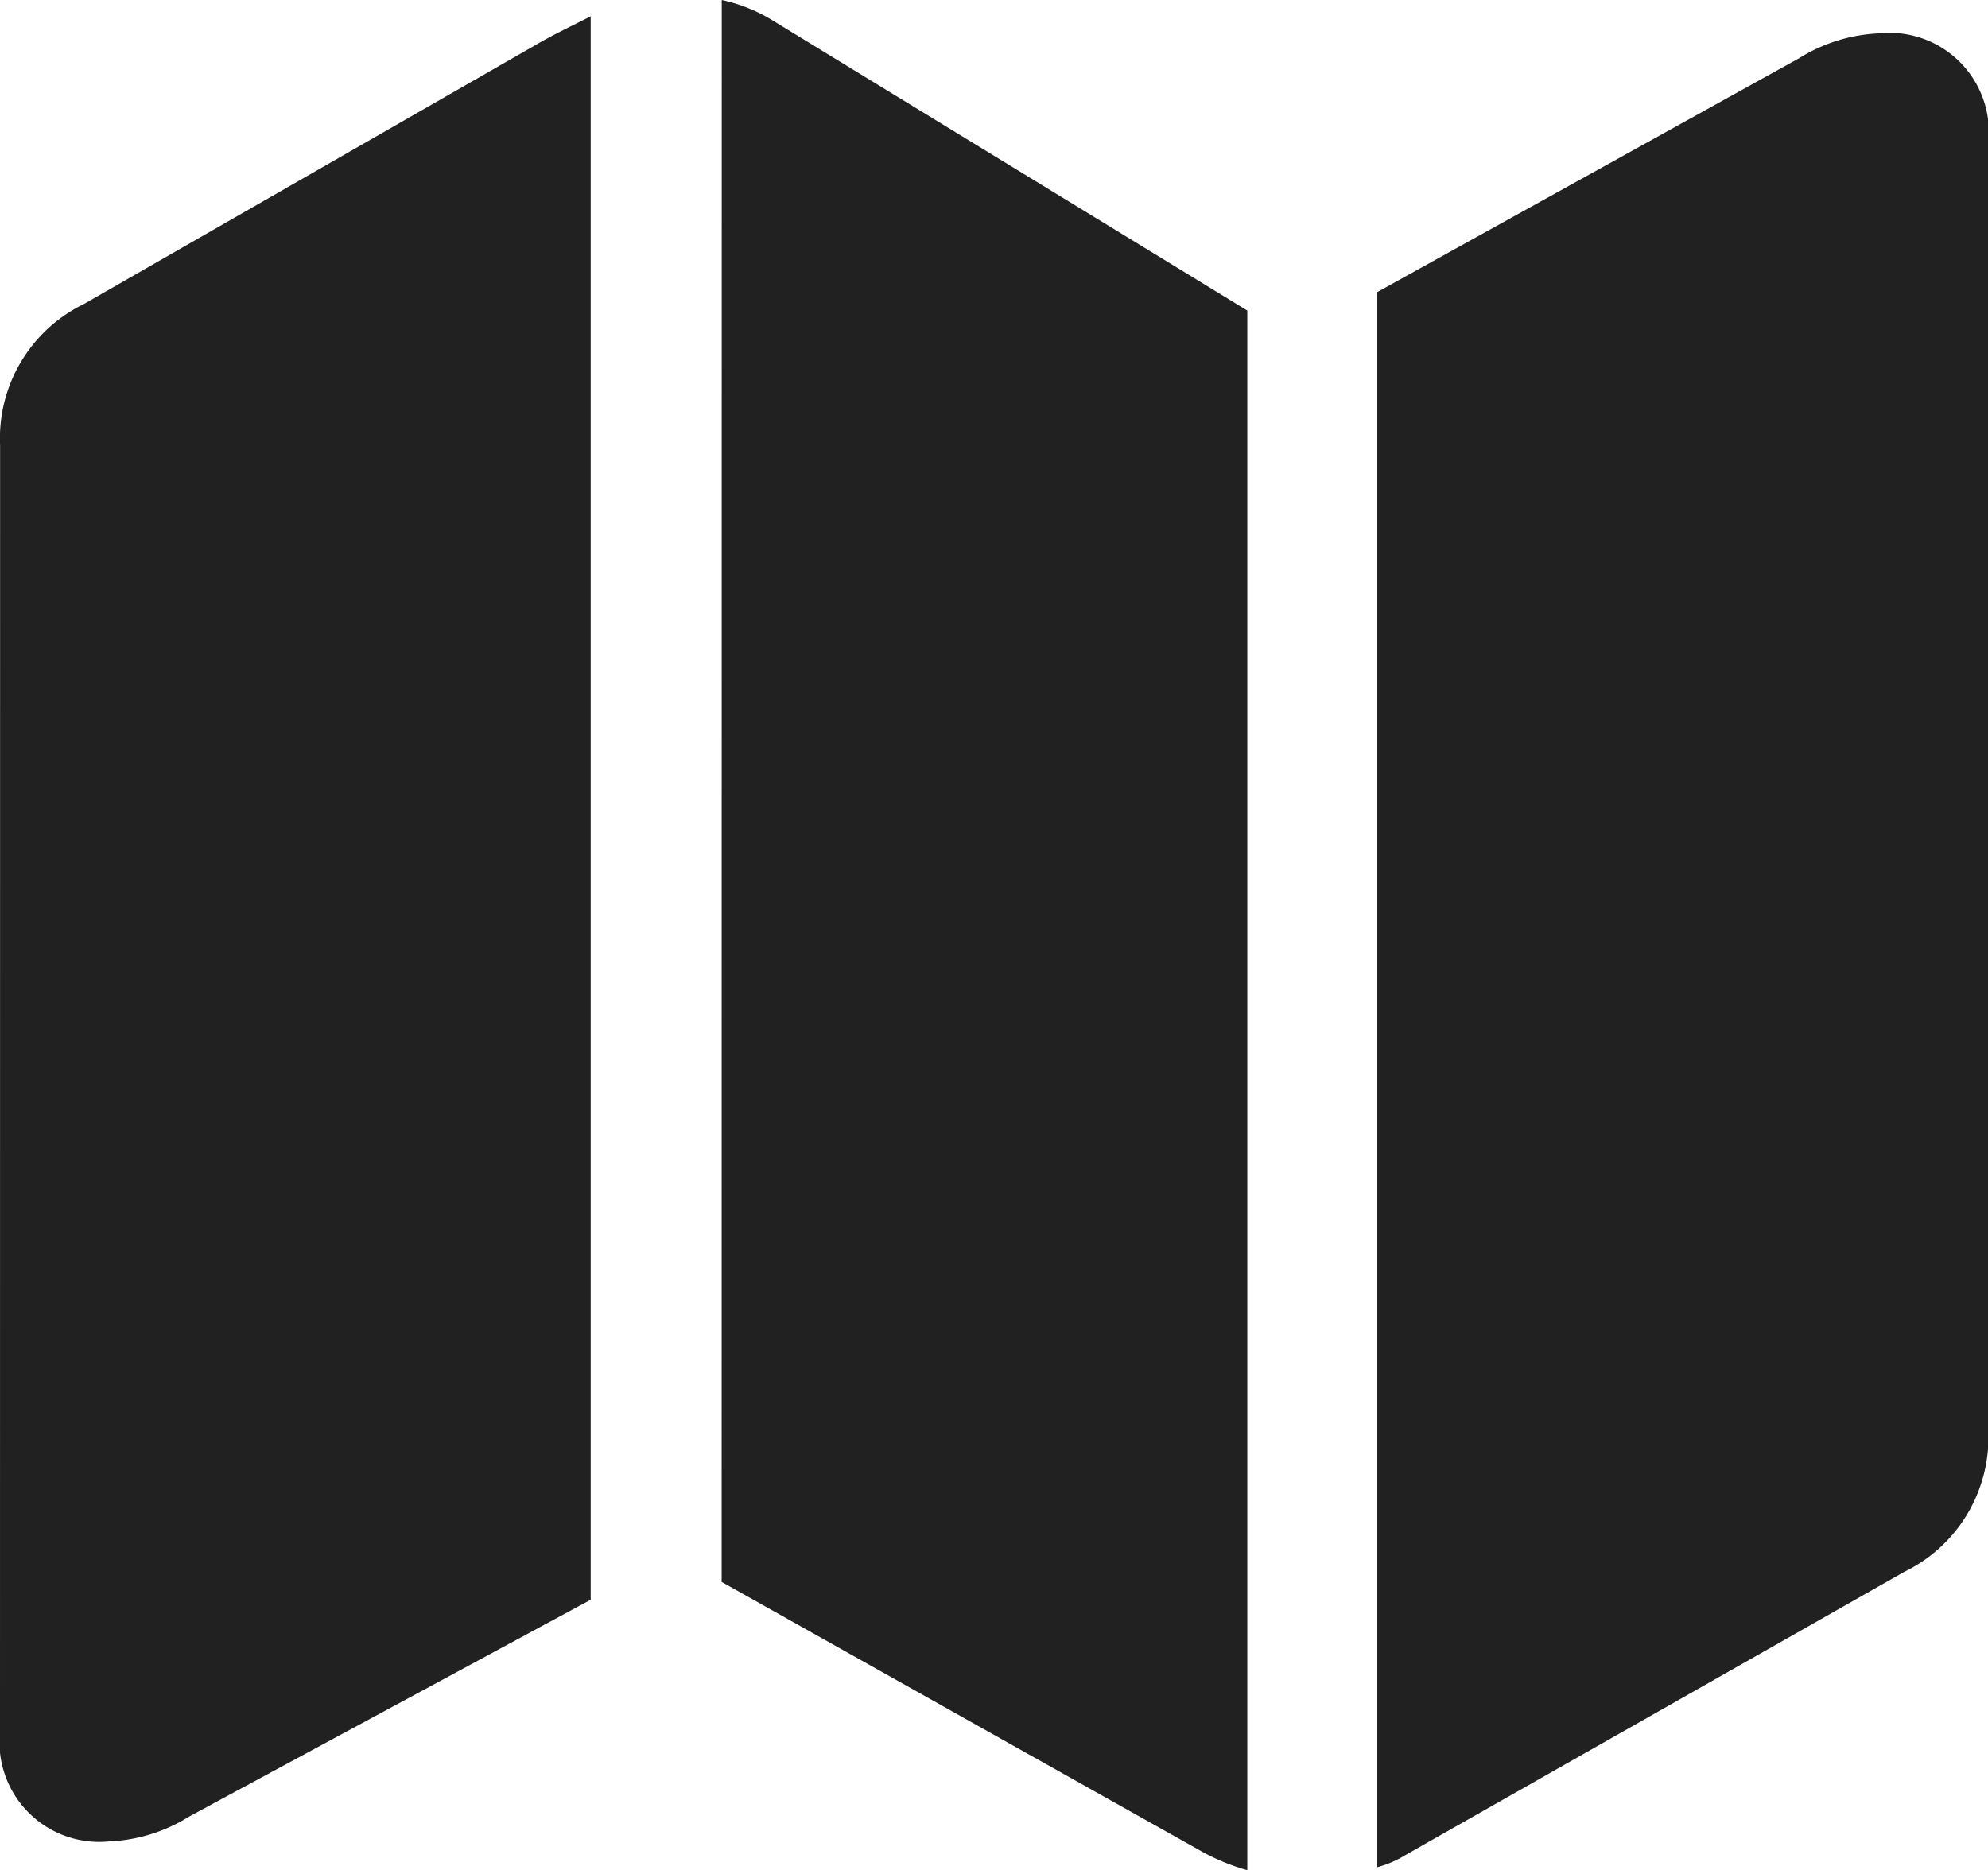 <svg xmlns="http://www.w3.org/2000/svg" width="22.344" height="21.022" viewBox="0 0 22.344 21.022">
  <path id="Path_3658" data-name="Path 3658" d="M10.85-.5l5.414,3.04a2.4,2.4,0,0,0,.494.2V-14.792l-5.307-3.244a1.828,1.828,0,0,0-.6-.247ZM2.739,1.182A1.122,1.122,0,0,0,3.964,2.417a1.842,1.842,0,0,0,.9-.279L9.378-.3V-18.1c-.193.1-.408.2-.6.312L3.685-14.867a1.679,1.679,0,0,0-.945,1.59ZM18.219,2.707a1.221,1.221,0,0,0,.322-.14l5.6-3.18a1.679,1.679,0,0,0,.945-1.59v-14.47a1.117,1.117,0,0,0-1.225-1.235,1.842,1.842,0,0,0-.9.279L18.219-15Z" transform="translate(-2.739 18.283)" fill="#212121"/>
</svg>
